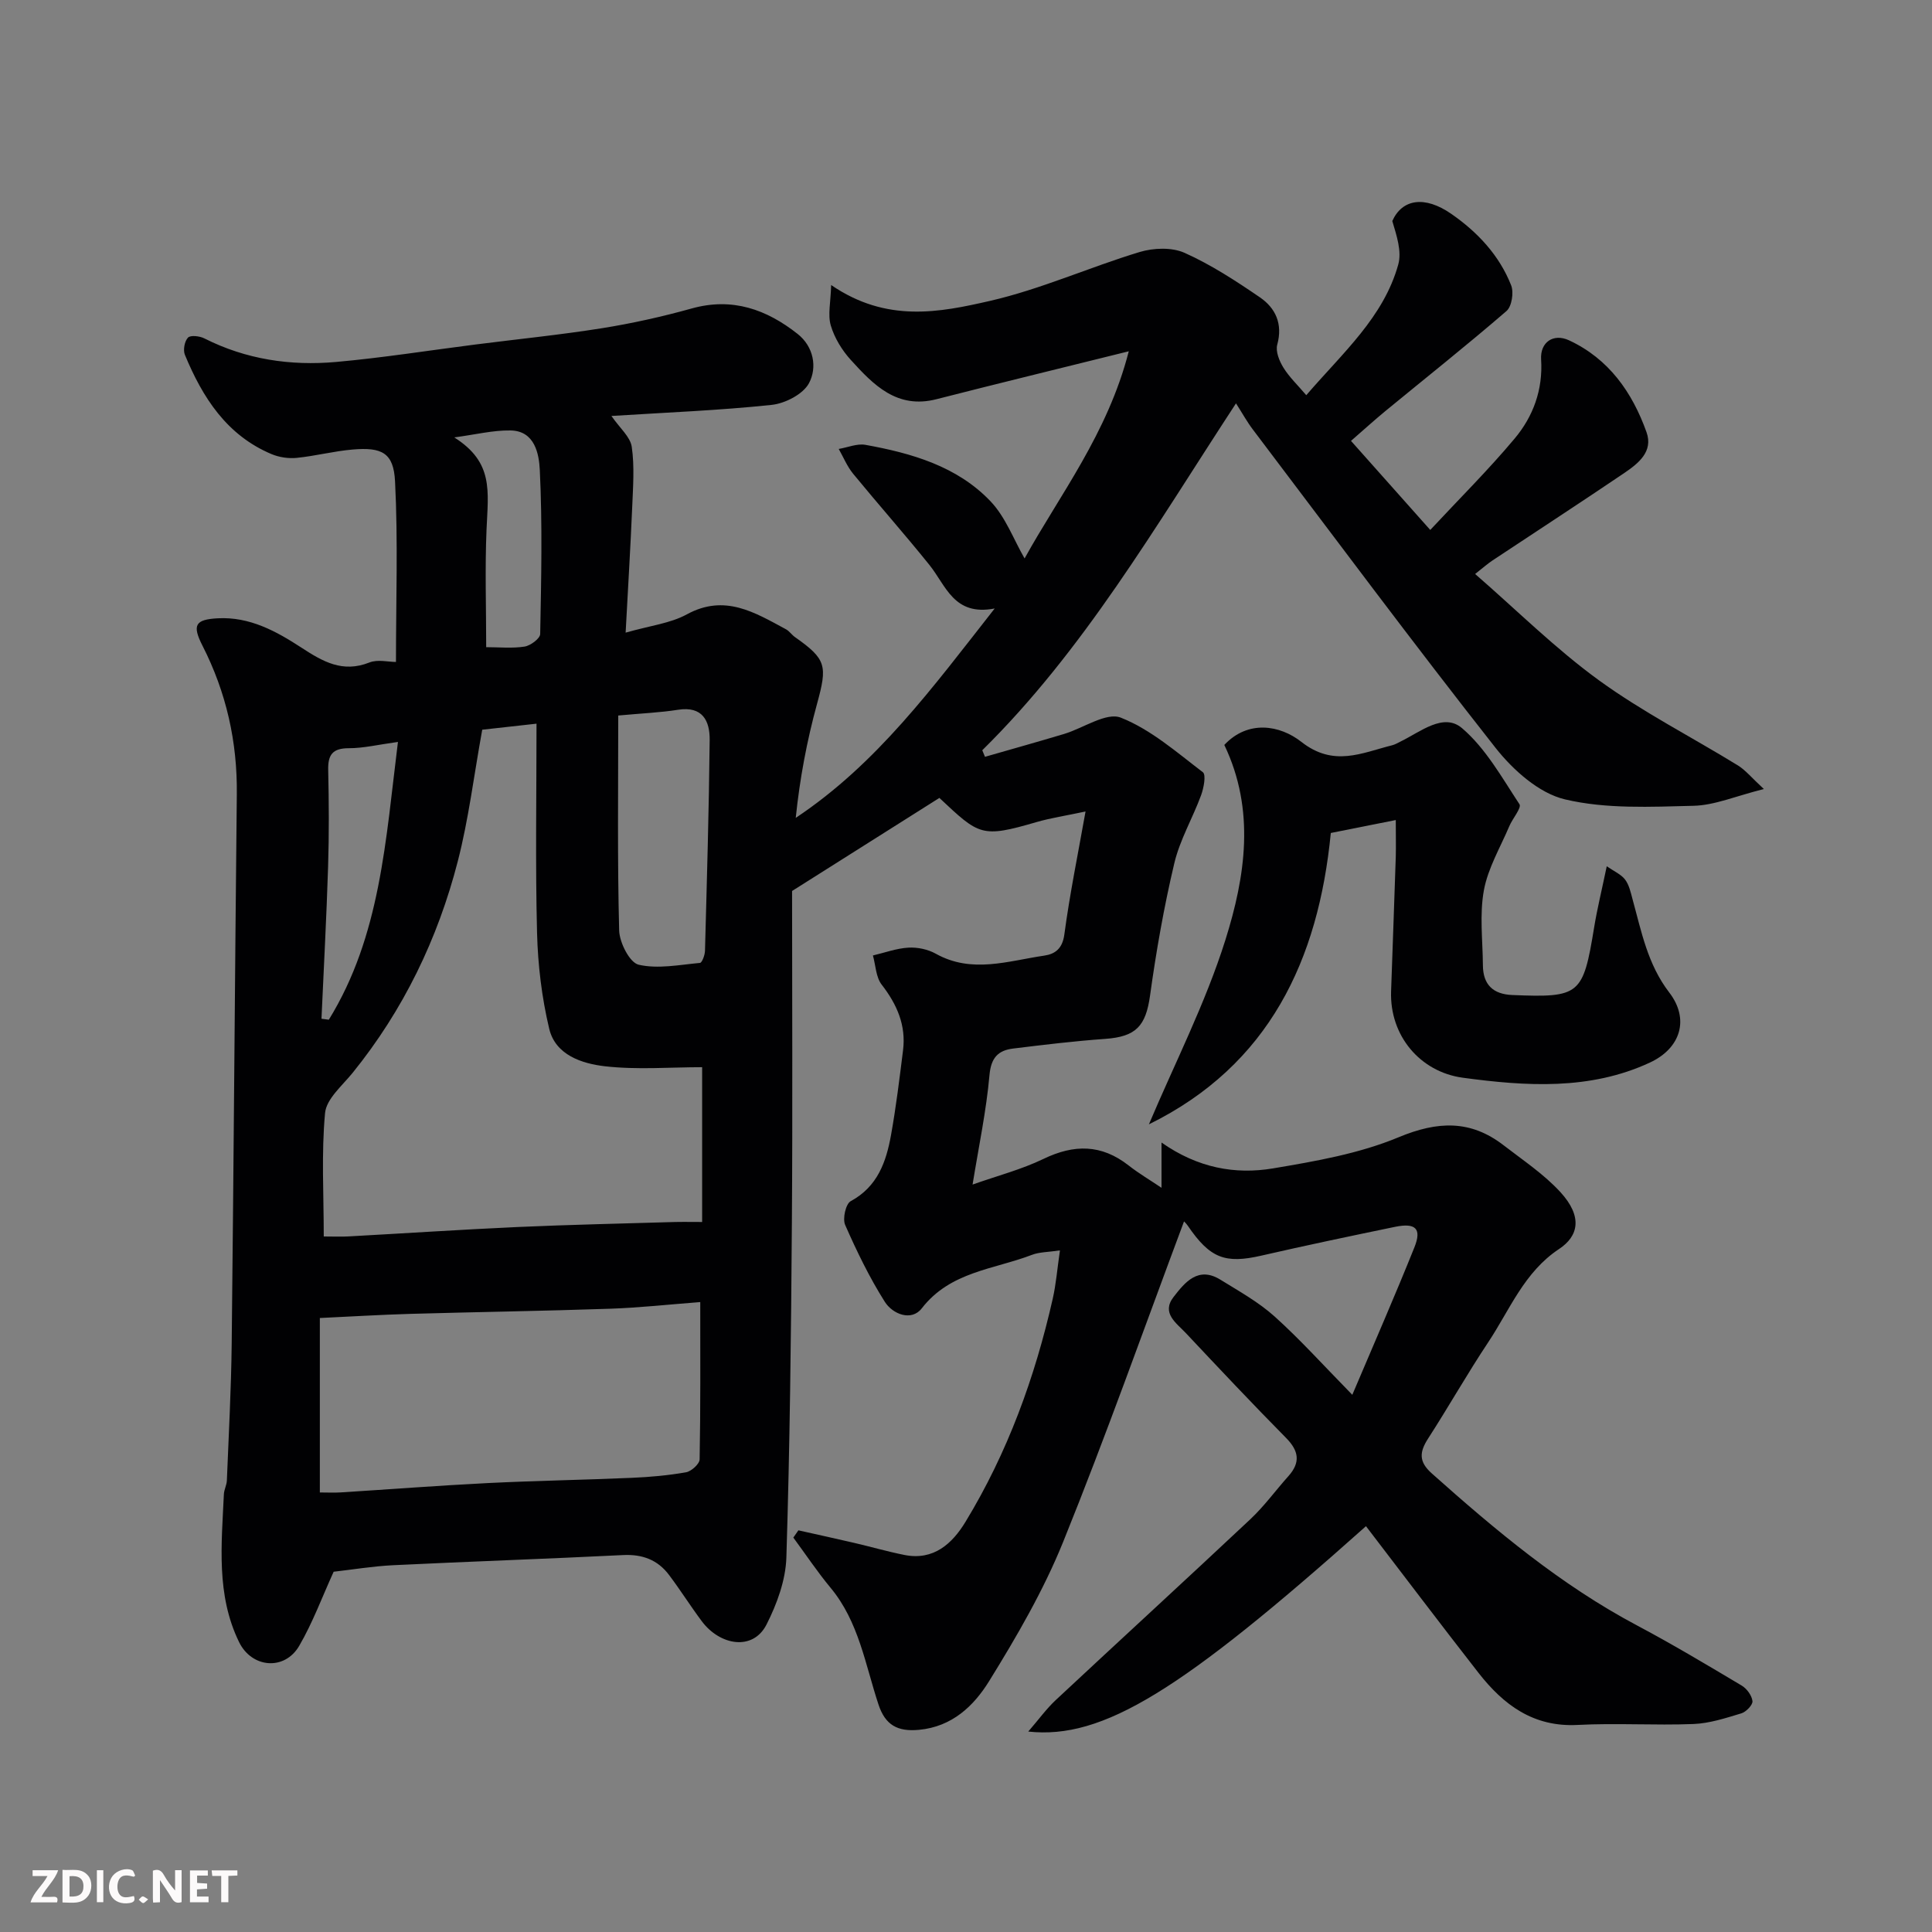 <svg enable-background="new 0 0 400 400" viewBox="0 0 400 400" xmlns="http://www.w3.org/2000/svg"><rect x="0" y="0" width="400" height="400" fill="#808080" stroke="none"/><path d="m282.81 315.98c-38.19 34.08-54.47 44.2-69.92 42.52 2.22-2.57 3.77-4.72 5.66-6.49 13.42-12.53 26.97-24.93 40.35-37.5 2.87-2.7 5.21-5.94 7.85-8.89 2.54-2.84 2.17-5.23-.48-7.91-7.04-7.13-13.91-14.43-20.77-21.73-1.93-2.05-5.11-4.12-2.53-7.45 2.35-3.03 5.09-6.44 9.71-3.58 3.85 2.38 7.88 4.62 11.22 7.62 5.31 4.78 10.11 10.12 16.08 16.21 4.54-10.71 8.86-20.56 12.86-30.54 1.55-3.86.25-5.11-3.99-4.24-9.24 1.91-18.48 3.85-27.68 5.96-7.51 1.73-10.64.57-15.24-6.17-.35-.51-.82-.94-.79-.91-8.26 22.08-16.15 44.41-25.02 66.34-4.07 10.06-9.62 19.61-15.35 28.87-3.13 5.05-7.6 9.4-14.48 10.05-4.49.43-7.01-1-8.41-5.24-2.74-8.28-4.07-17.13-9.92-24.17-2.75-3.31-5.15-6.92-7.71-10.39.35-.5.7-1 1.05-1.5 3.84.86 7.69 1.7 11.52 2.59 3.49.81 6.93 1.81 10.44 2.51 6.03 1.2 9.89-2.34 12.63-6.85 8.71-14.32 14.38-29.9 18.07-46.21.68-2.99.92-6.08 1.49-10-2.47.37-4.25.33-5.79.92-7.89 3.03-16.91 3.45-22.81 11.07-2.14 2.77-6.04 1.22-7.67-1.36-3.18-5.03-5.8-10.45-8.2-15.9-.57-1.29.12-4.37 1.15-4.92 5.58-3.02 7.35-8.16 8.35-13.71 1.04-5.79 1.75-11.65 2.48-17.49.66-5.2-1.24-9.53-4.41-13.62-1.21-1.55-1.25-4.01-1.82-6.05 2.44-.57 4.87-1.48 7.34-1.62 1.88-.11 4.04.34 5.68 1.26 7.47 4.17 14.98 1.48 22.46.39 2.23-.33 3.76-1.44 4.15-4.37 1.12-8.36 2.82-16.65 4.39-25.47-4.16.89-7.21 1.34-10.14 2.19-11.45 3.34-11.86 2.74-20.12-5-9.53 6.02-19.08 12.06-30.5 19.27 0 21.55.13 45.13-.04 68.71-.16 23.1-.42 46.2-1.14 69.29-.15 4.69-1.95 9.62-4.11 13.87-2.82 5.54-9.65 4.34-13.4-.68-2.34-3.13-4.43-6.46-6.78-9.58-2.35-3.13-5.52-4.32-9.52-4.12-15.86.79-31.74 1.33-47.6 2.1-4.26.21-8.49.92-12.32 1.35-2.36 5.17-4.32 10.51-7.13 15.34-3.02 5.2-9.83 4.62-12.46-.79-4.77-9.79-3.61-20.23-3.14-30.58.04-.96.58-1.9.62-2.86.38-9.43.89-18.86 1-28.3.42-37.93.66-75.86 1.06-113.79.12-10.86-2.18-21.08-7.11-30.75-2.19-4.3-1.48-5.42 3.18-5.67 6.6-.35 12.11 2.69 17.28 6.06 4.46 2.91 8.55 5.29 14.1 3.09 1.71-.68 3.91-.11 5.5-.11 0-12.69.44-25.07-.19-37.39-.3-5.91-2.71-7.11-8.78-6.59-3.88.33-7.71 1.34-11.59 1.73-1.7.17-3.62-.12-5.2-.78-9.29-3.91-14.28-11.72-17.94-20.56-.41-.99-.07-2.82.64-3.56.53-.55 2.42-.33 3.39.16 8.62 4.36 17.83 5.72 27.27 4.88 9.61-.86 19.17-2.38 28.75-3.6 8.77-1.12 17.59-2 26.32-3.39 6.25-1 12.48-2.39 18.58-4.09 8.4-2.34 15.47.2 21.9 5.27 3.35 2.64 4.1 6.96 2.36 10.21-1.22 2.28-4.95 4.2-7.75 4.49-10.77 1.14-21.61 1.56-33.15 2.29 1.73 2.51 3.91 4.32 4.21 6.4.59 4.08.26 8.32.09 12.49-.35 8.22-.85 16.43-1.36 25.97 5.08-1.45 9.26-1.92 12.67-3.78 7.85-4.29 14.07-.39 20.52 3.08.71.38 1.2 1.16 1.88 1.63 6.52 4.59 6.72 5.92 4.56 13.81-2.1 7.65-3.57 15.46-4.41 23.61 16.83-11.21 28.3-26.93 41.19-43.35-8.46 1.64-10.07-4.73-13.51-9.01-5.15-6.4-10.6-12.55-15.81-18.9-1.23-1.51-2-3.4-2.97-5.12 1.85-.31 3.8-1.16 5.53-.85 9.58 1.73 18.98 4.43 25.89 11.68 3.13 3.28 4.81 7.95 7.06 11.84 7.21-13.07 17.21-25.86 21.57-42.89-14.07 3.5-26.96 6.63-39.81 9.92-8.19 2.1-13.05-2.97-17.74-8.13-1.82-2-3.38-4.55-4.14-7.12-.66-2.21-.02-4.81.07-8.39 11.49 7.88 22.47 5.67 32.87 3.29 10.55-2.42 20.59-6.97 30.99-10.12 2.88-.87 6.68-1.01 9.32.17 5.47 2.45 10.59 5.79 15.56 9.19 3.27 2.23 4.8 5.5 3.62 9.82-.38 1.39.43 3.39 1.28 4.76 1.21 1.96 2.94 3.59 4.73 5.7 7.62-8.85 16-16.14 19.04-27.04.77-2.75-.34-6.02-1.23-9.02 2.05-4.58 6.72-5.29 12.2-1.49 5.44 3.77 9.95 8.57 12.41 14.81.58 1.47.13 4.37-.97 5.32-8.19 7.07-16.67 13.8-25.03 20.67-2.27 1.87-4.45 3.85-7.16 6.21 5.16 5.79 10.37 11.65 16.41 18.44 5.93-6.37 12-12.39 17.47-18.92 3.84-4.58 5.88-10.11 5.48-16.39-.22-3.55 2.53-5.45 5.76-3.96 8.24 3.82 13.11 10.76 16.06 19.02 1.45 4.04-1.72 6.5-4.61 8.47-9.05 6.12-18.2 12.08-27.31 18.12-.95.63-1.81 1.4-3.56 2.78 8.7 7.56 16.66 15.49 25.65 22.02 9.07 6.58 19.17 11.72 28.75 17.61 1.6.99 2.85 2.56 5.38 4.89-5.84 1.46-10.17 3.36-14.54 3.47-8.91.22-18.13.69-26.65-1.33-5.37-1.27-10.74-6.07-14.36-10.66-17.09-21.71-33.58-43.89-50.26-65.93-1.2-1.58-2.16-3.34-3.48-5.4-16.97 25.94-31.59 51.18-52.53 71.82.19.45.38.91.56 1.36 5.46-1.57 10.93-3.1 16.37-4.73 3.99-1.2 8.75-4.56 11.75-3.38 6.2 2.45 11.56 7.16 16.99 11.3.7.54.18 3.27-.37 4.77-1.74 4.73-4.39 9.22-5.54 14.07-2.14 9.02-3.75 18.19-5.02 27.37-.88 6.32-2.87 8.54-9.28 9-6.37.45-12.72 1.22-19.06 2-3.11.38-4.59 1.88-4.91 5.51-.66 7.39-2.21 14.7-3.5 22.65 5.1-1.81 10.12-3.11 14.7-5.32 6.32-3.05 11.99-3.04 17.6 1.36 2.16 1.69 4.54 3.09 6.82 4.63 0-2.93 0-5.57 0-9.37 7.51 5.27 15.26 6.67 23.1 5.35 8.8-1.48 17.84-3.05 26-6.45 8.08-3.36 14.88-3.62 21.73 1.67 4.02 3.11 8.35 5.98 11.75 9.69 4.68 5.11 3.74 9.13-.27 11.78-7.25 4.8-10.21 12.61-14.69 19.34-4.33 6.51-8.19 13.34-12.43 19.91-1.79 2.78-1.97 4.77.74 7.19 13.23 11.8 26.76 23.14 42.54 31.51 7.35 3.9 14.5 8.18 21.65 12.44 1.06.63 2.1 2.06 2.23 3.22.08.78-1.31 2.23-2.3 2.53-3.24.98-6.59 2.08-9.93 2.21-7.99.31-16.01-.23-23.99.19-9.15.48-15.33-4.17-20.5-10.78-7.86-10.07-15.54-20.24-23.3-30.37zm-182.97-164.9c-1.74 9.59-2.82 18.54-5.05 27.2-4.14 16.09-11.27 30.84-21.79 43.85-2.14 2.64-5.43 5.39-5.7 8.31-.78 8.35-.27 16.83-.27 25.56 2.1 0 3.58.07 5.05-.01 11.7-.64 23.38-1.42 35.09-1.95 10.75-.48 21.52-.71 32.28-1.03 1.76-.05 3.52-.01 5.92-.01 0-11.37 0-22.07 0-32.05-6.62 0-13.45.57-20.13-.19-4.75-.55-10.23-2.32-11.53-7.76-1.54-6.46-2.35-13.22-2.52-19.87-.36-14.2-.11-28.42-.11-43.3-3.6.4-7.59.84-11.24 1.25zm-33.62 157.92c1.68 0 2.98.07 4.28-.01 10.18-.64 20.36-1.43 30.55-1.94 9.91-.49 19.83-.65 29.74-1.08 3.76-.16 7.55-.5 11.25-1.15 1.1-.2 2.8-1.73 2.81-2.68.2-10.58.13-21.17.13-32.56-6.66.51-12.69 1.18-18.74 1.38-13.74.47-27.48.67-41.22 1.06-6.21.18-12.41.56-18.8.86zm61.78-160.86c0 15.41-.19 29.96.19 44.5.07 2.51 2.17 6.65 4.02 7.09 4 .93 8.46.02 12.71-.37.43-.04 1.02-1.62 1.04-2.51.39-14.55.82-29.1.97-43.65.04-3.94-1.46-7.05-6.55-6.25-3.67.58-7.39.73-12.38 1.19zm-61.44 62.78c.51.07 1.01.13 1.52.2 10.71-17.38 11.76-37.15 14.31-57.51-4.09.56-7.13 1.3-10.17 1.3-3.34 0-4.34 1.33-4.27 4.49.15 6.66.19 13.32-.02 19.98-.33 10.52-.9 21.03-1.37 31.54zm27.49-120.36c8.18 5.18 7.02 11.07 6.68 19.12-.34 8.01-.07 16.04-.07 24.31 2.67 0 5.36.28 7.94-.12 1.23-.19 3.22-1.67 3.24-2.6.22-11.32.47-22.66-.08-33.96-.16-3.24-.98-8.1-6.05-8.19-3.66-.06-7.32.87-11.66 1.44z" fill="#010103"/><path d="m288.98 169.78c-4.88.97-9.03 1.8-13.45 2.68-2.56 26.25-12.74 48.07-37.66 60.32 5.37-12.7 11.72-25.09 15.84-38.19 4.11-13.08 6.24-26.86-.23-40.36 4.92-5.25 11.54-4.1 15.93-.65 6.73 5.29 12.52 2.29 18.82.72.63-.16 1.2-.51 1.79-.8 4.08-1.98 8.85-6.02 12.68-2.74 4.9 4.18 8.26 10.24 11.89 15.75.48.73-1.43 2.95-2.1 4.53-1.86 4.4-4.43 8.7-5.27 13.3-.92 5.02-.24 10.34-.2 15.53.03 4 2.11 5.98 6.1 6.14 13.99.57 14.64 0 16.93-14.01.63-3.85 1.57-7.65 2.61-12.65 1.51 1.05 2.97 1.67 3.8 2.76.84 1.11 1.16 2.66 1.54 4.06 1.85 6.71 3.11 13.47 7.61 19.33 4.2 5.46 2.4 11.51-4.01 14.49-12.44 5.79-25.75 4.9-38.75 3.14-8.82-1.2-15.16-8.69-14.84-17.89.32-9.28.67-18.57.97-27.85.06-2.31 0-4.61 0-7.61z" fill="#010103"/><g fill="#fcfafa"><path d="m37.59 393.81c-.92.31-1.52.05-2-.78-.7-1.2-1.52-2.34-2.47-3.78v4.59c-.55.03-.95.05-1.41.07-.03-.37-.06-.64-.06-.91 0-1.91 0-3.81 0-5.7 1.13-.41 1.77-.03 2.29.91.62 1.11 1.38 2.14 2.31 3.19v-4.2h1.35v6.61z"/><path d="m12.94 393.88v-6.75c1.9.19 3.93-.54 5.37 1.29.8 1.01.78 2.88.03 3.97-1.37 1.97-3.4 1.51-5.4 1.49m1.45-1.22c2.04.12 2.92-.58 2.89-2.21-.03-1.51-.98-2.19-2.89-2z"/><path d="m11.81 393.87h-5.49c.68-2.18 2.47-3.48 3.51-5.45h-3.08v-1.21h5.29c-.71 2.13-2.44 3.48-3.47 5.51.86 0 1.63.04 2.39-.01.79-.05 1.14.21.85 1.16"/><path d="m39.33 393.86v-6.61h3.7v1.07h-2.22v1.52c.68.04 1.34.09 2.07.13v1.07c-.72.05-1.38.09-2.1.14v1.48h2.4v1.19h-3.84z"/><path d="m27.71 388.56c-1.15-.3-2.46-.61-3.1.64-.37.73-.41 1.93-.06 2.67.63 1.35 1.99.93 3.17.68.35.94-.01 1.32-.93 1.46-1.62.25-3.05-.27-3.76-1.48-.73-1.24-.6-3.03.31-4.17.88-1.11 2.71-1.7 4-1.16.32.13.44.74.65 1.12-.1.08-.19.16-.28.24"/><path d="m49.15 387.24v1.07c-.59.02-1.17.05-1.87.08v5.44h-1.48v-5.44h-1.85c-.05-.4-.08-.73-.13-1.15z"/><path d="m20.06 387.21h1.33v6.62h-1.33z"/><path d="m30.68 393.25c-.49.38-.8.79-1.05.76-.32-.05-.6-.45-.9-.7.26-.24.51-.64.8-.67.29-.04.62.3 1.15.61"/></g></svg>